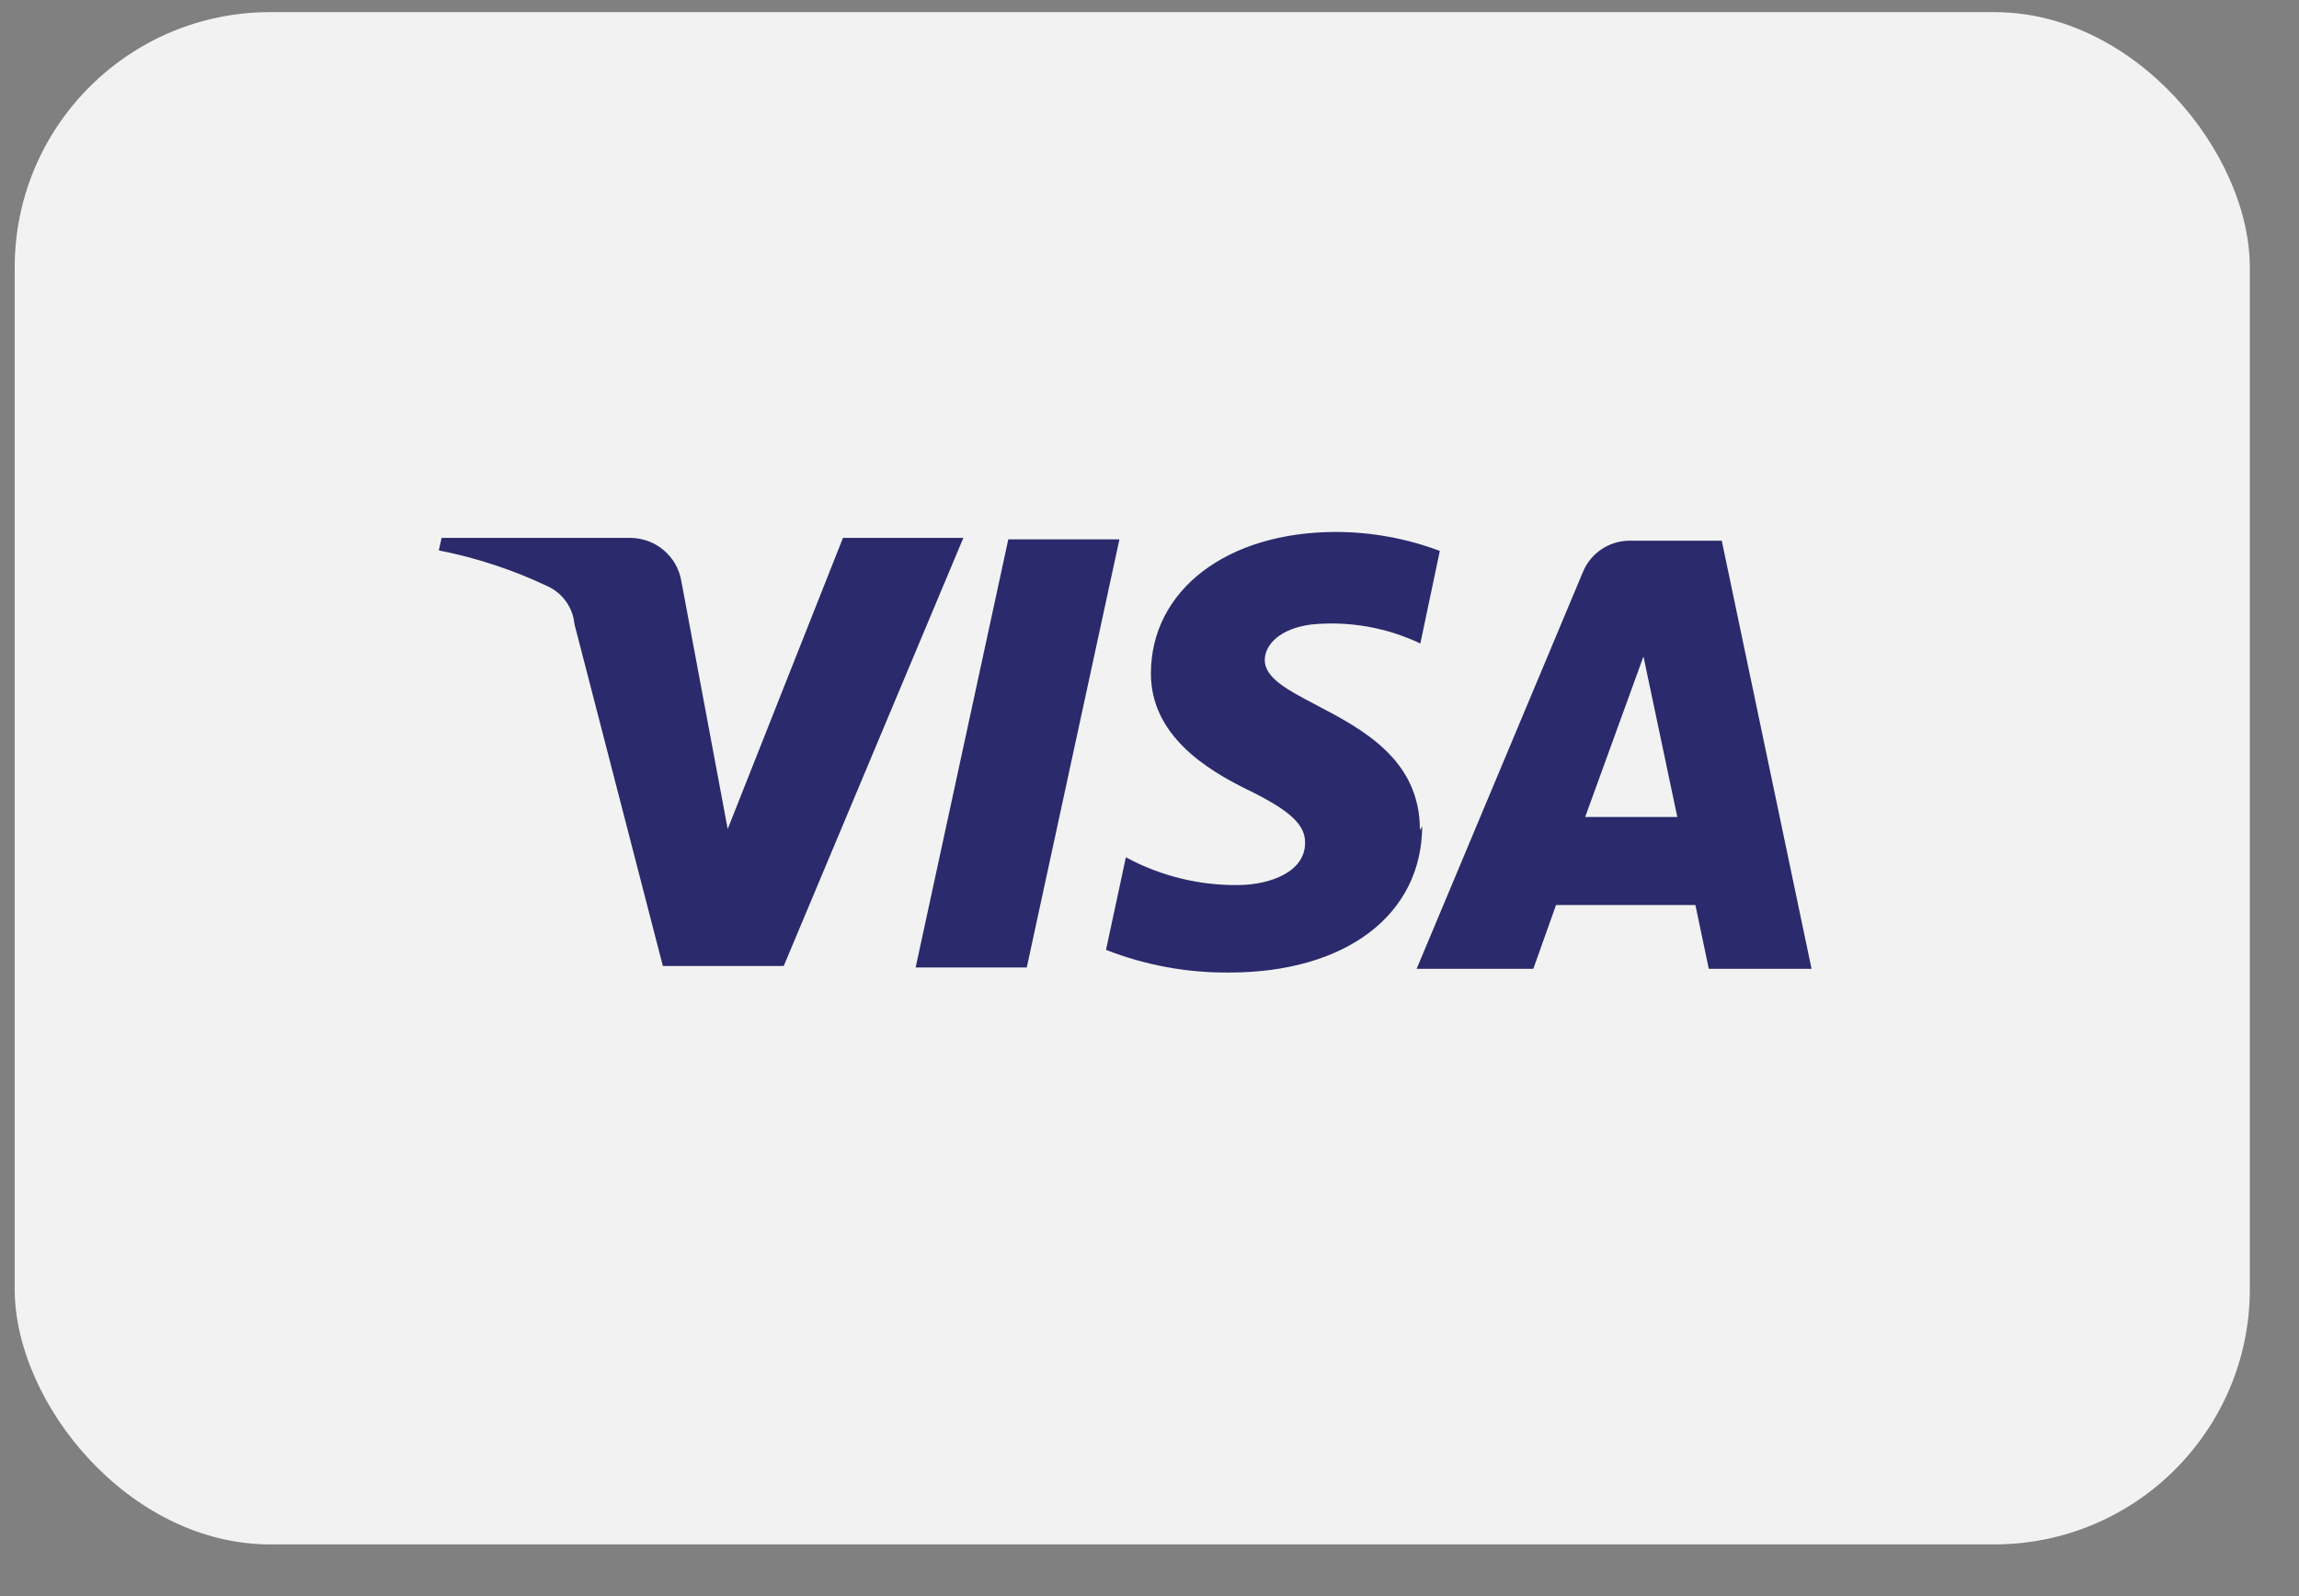 <svg width="36" height="25" viewBox="0 0 36 25" fill="none" xmlns="http://www.w3.org/2000/svg">
<rect x="0" y="0" width="36" height="25" fill="#808080" stroke="none"/>
<g clip-path="url(#clip0_187_3334)">
<rect x="0.23" y="0.19" width="35" height="24" rx="4" fill="#F2F2F2"/>
<g clip-path="url(#clip1_187_3334)">
<path fill-rule="evenodd" clip-rule="evenodd" d="M22.234 13.001C22.238 11.895 21.327 11.418 20.619 11.047C20.171 10.812 19.805 10.621 19.805 10.34C19.805 10.101 20.037 9.847 20.53 9.782C21.117 9.723 21.709 9.826 22.241 10.079L22.546 8.629C22.026 8.434 21.477 8.333 20.922 8.332C19.211 8.332 18.022 9.245 18.022 10.55C18.022 11.514 18.885 12.051 19.537 12.37C20.19 12.689 20.443 12.914 20.436 13.204C20.436 13.653 19.9 13.856 19.399 13.863C18.782 13.871 18.173 13.722 17.63 13.428L17.319 14.878C17.933 15.118 18.587 15.239 19.247 15.233C21.067 15.233 22.263 14.335 22.27 12.943L22.234 13.001ZM17.529 8.448L16.078 15.154H14.338L15.789 8.448H17.529ZM24.822 12.797L25.735 10.282L26.265 12.797H24.822ZM28.367 15.175H26.758L26.548 14.175H24.366L24.01 15.175H22.183L24.786 8.962C24.906 8.667 25.192 8.472 25.511 8.469H26.961L28.367 15.175ZM12.272 15.131L15.085 8.425H13.2L11.395 12.985L10.67 9.107C10.606 8.713 10.265 8.424 9.865 8.425H6.915L6.871 8.621C7.463 8.737 8.038 8.927 8.582 9.186C8.814 9.295 8.971 9.519 8.995 9.774L10.38 15.131H12.272Z" fill="#2A2A6C"/>
</g>
</g>
<defs>
<clipPath id="clip0_187_3334">
<rect x="0.23" y="0.19" width="35" height="24" rx="4" fill="white"/>
</clipPath>
<clipPath id="clip1_187_3334">
<rect width="35" height="24" fill="white" transform="translate(0.23 0.19)"/>
</clipPath>
</defs>
</svg>
